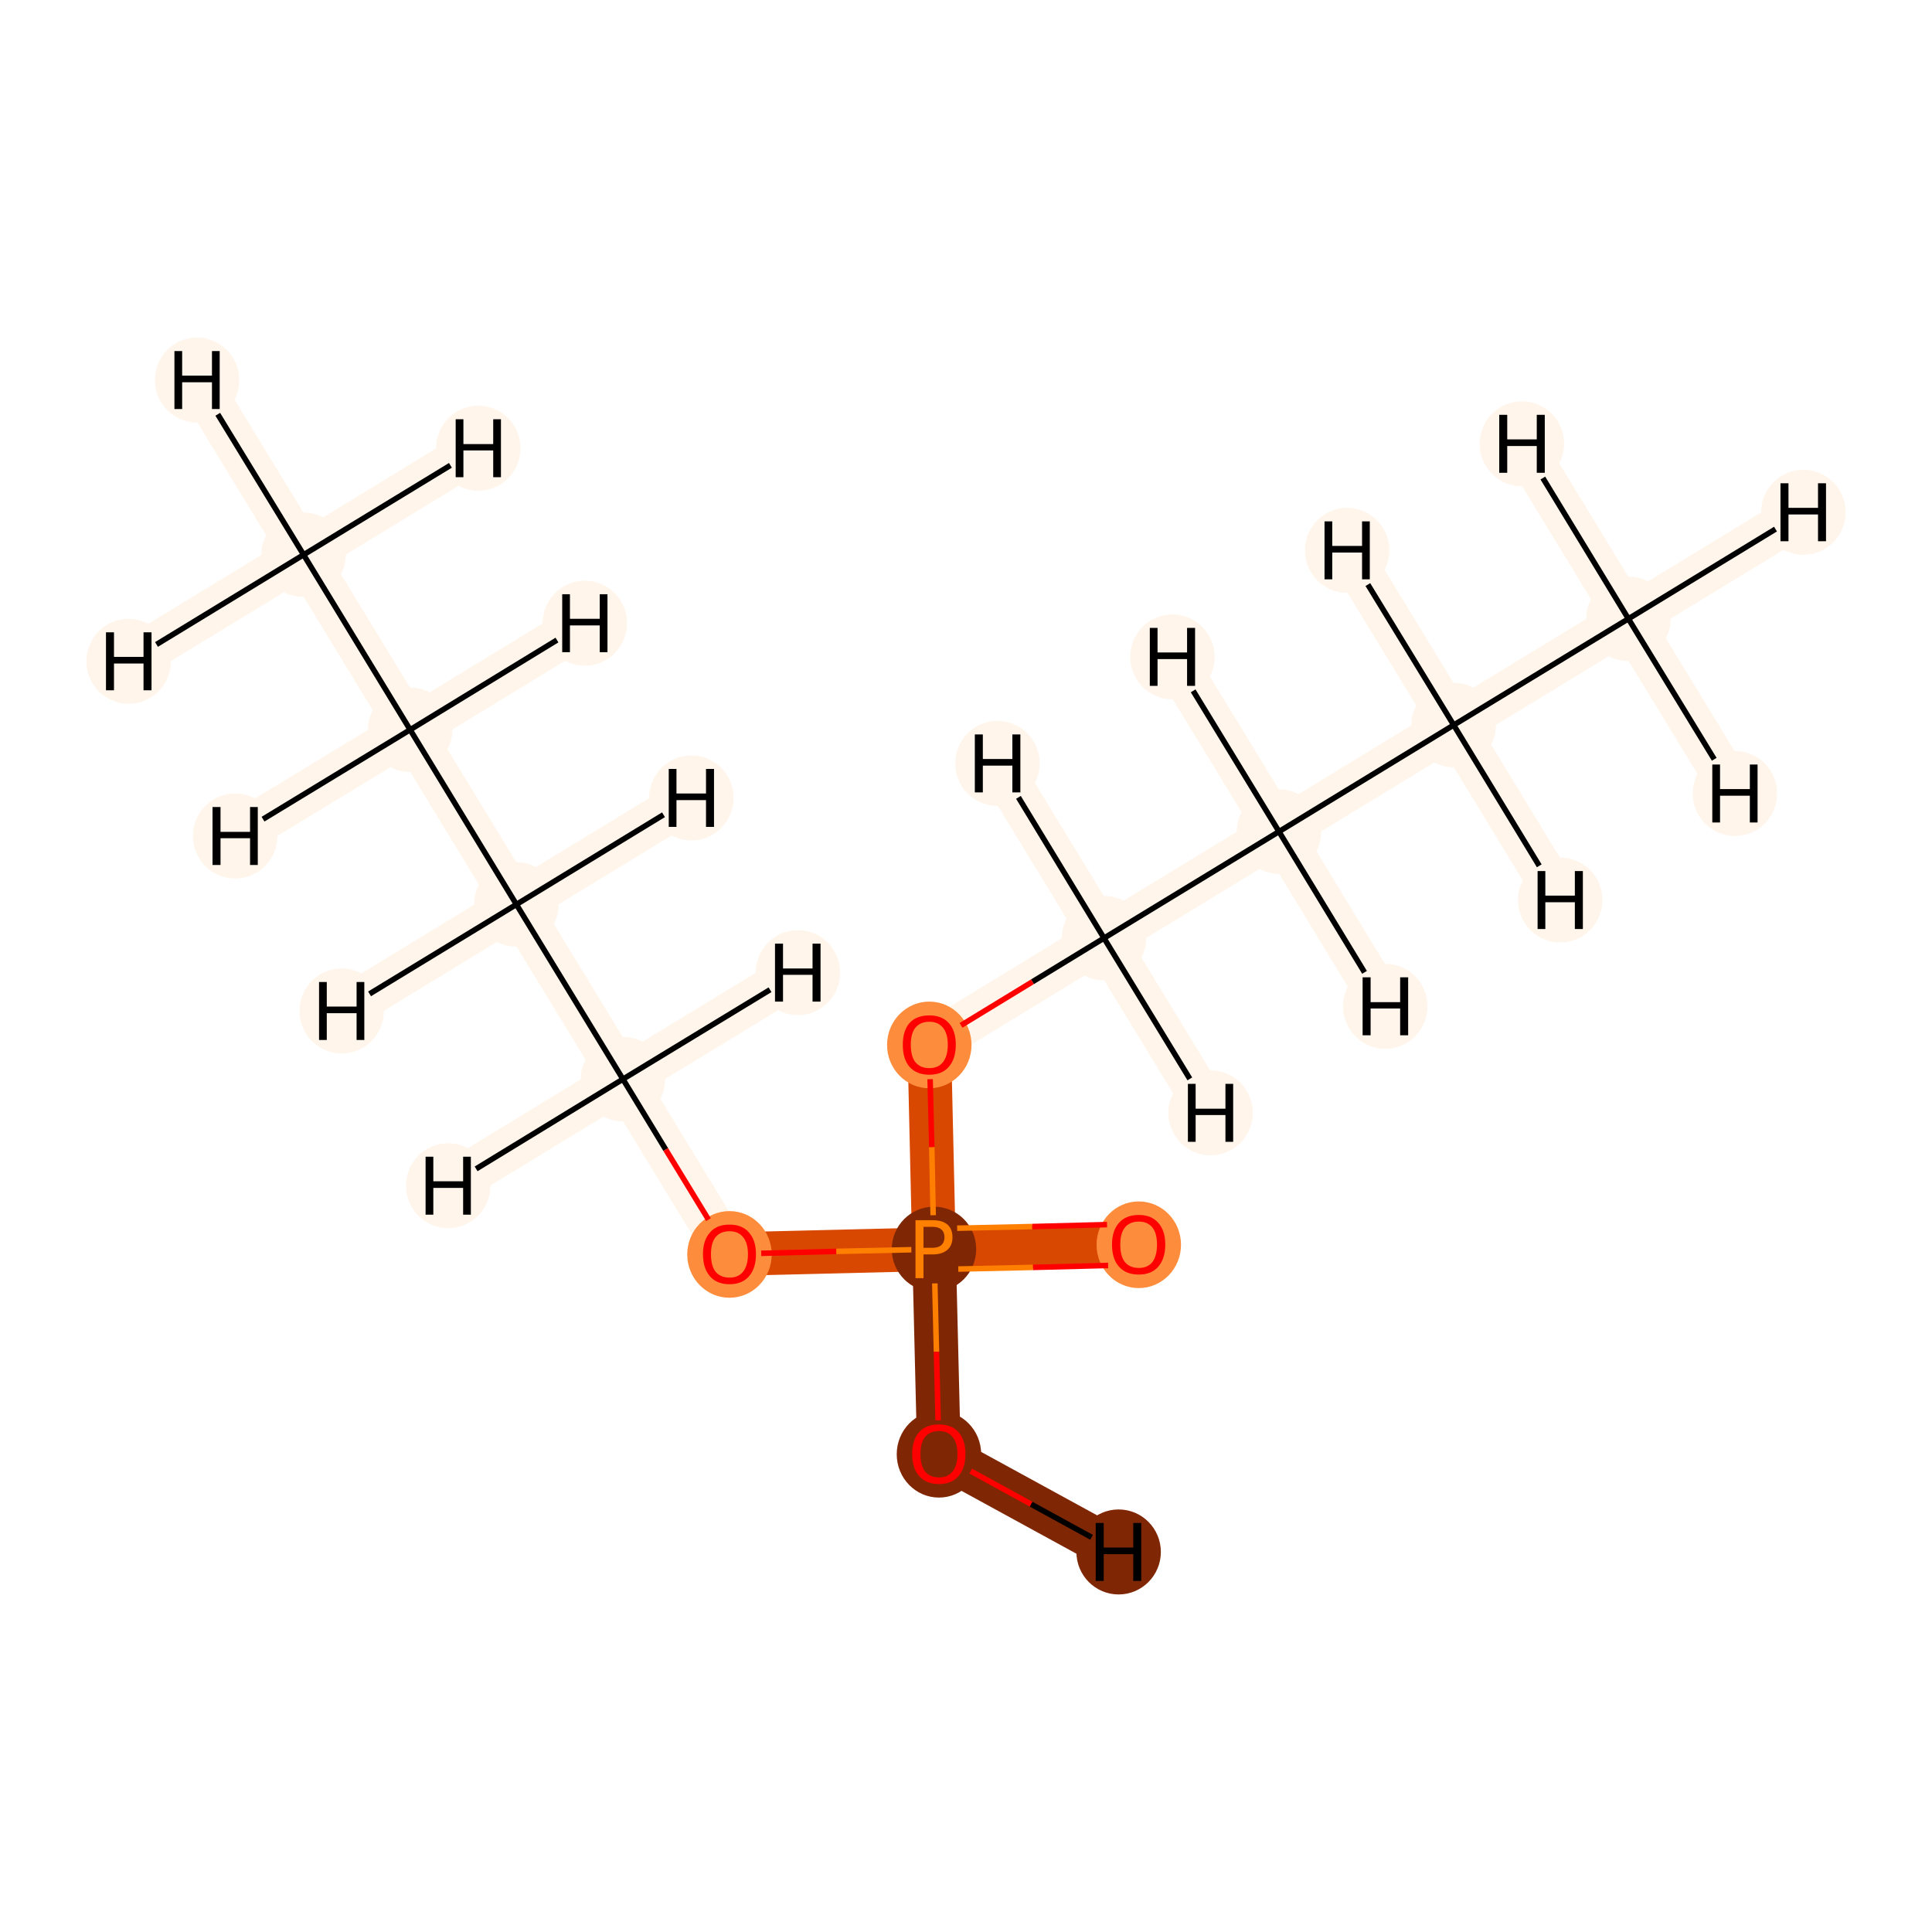 <?xml version='1.0' encoding='iso-8859-1'?>
<svg version='1.1' baseProfile='full'
              xmlns='http://www.w3.org/2000/svg'
                      xmlns:rdkit='http://www.rdkit.org/xml'
                      xmlns:xlink='http://www.w3.org/1999/xlink'
                  xml:space='preserve'
width='700px' height='700px' viewBox='0 0 700 700'>
<!-- END OF HEADER -->
<rect style='opacity:1.0;fill:#FFFFFF;stroke:none' width='700.0' height='700.0' x='0.0' y='0.0'> </rect>
<path d='M 110.0,201.0 L 148.6,264.4' style='fill:none;fill-rule:evenodd;stroke:#FFF5EB;stroke-width:15.8px;stroke-linecap:butt;stroke-linejoin:miter;stroke-opacity:1' />
<path d='M 110.0,201.0 L 71.4,137.7' style='fill:none;fill-rule:evenodd;stroke:#FFF5EB;stroke-width:15.8px;stroke-linecap:butt;stroke-linejoin:miter;stroke-opacity:1' />
<path d='M 110.0,201.0 L 173.3,162.4' style='fill:none;fill-rule:evenodd;stroke:#FFF5EB;stroke-width:15.8px;stroke-linecap:butt;stroke-linejoin:miter;stroke-opacity:1' />
<path d='M 110.0,201.0 L 46.6,239.6' style='fill:none;fill-rule:evenodd;stroke:#FFF5EB;stroke-width:15.8px;stroke-linecap:butt;stroke-linejoin:miter;stroke-opacity:1' />
<path d='M 148.6,264.4 L 187.1,327.7' style='fill:none;fill-rule:evenodd;stroke:#FFF5EB;stroke-width:15.8px;stroke-linecap:butt;stroke-linejoin:miter;stroke-opacity:1' />
<path d='M 148.6,264.4 L 85.2,302.9' style='fill:none;fill-rule:evenodd;stroke:#FFF5EB;stroke-width:15.8px;stroke-linecap:butt;stroke-linejoin:miter;stroke-opacity:1' />
<path d='M 148.6,264.4 L 211.9,225.8' style='fill:none;fill-rule:evenodd;stroke:#FFF5EB;stroke-width:15.8px;stroke-linecap:butt;stroke-linejoin:miter;stroke-opacity:1' />
<path d='M 187.1,327.7 L 225.7,391.0' style='fill:none;fill-rule:evenodd;stroke:#FFF5EB;stroke-width:15.8px;stroke-linecap:butt;stroke-linejoin:miter;stroke-opacity:1' />
<path d='M 187.1,327.7 L 250.5,289.1' style='fill:none;fill-rule:evenodd;stroke:#FFF5EB;stroke-width:15.8px;stroke-linecap:butt;stroke-linejoin:miter;stroke-opacity:1' />
<path d='M 187.1,327.7 L 123.8,366.3' style='fill:none;fill-rule:evenodd;stroke:#FFF5EB;stroke-width:15.8px;stroke-linecap:butt;stroke-linejoin:miter;stroke-opacity:1' />
<path d='M 225.7,391.0 L 264.3,454.4' style='fill:none;fill-rule:evenodd;stroke:#FFF5EB;stroke-width:15.8px;stroke-linecap:butt;stroke-linejoin:miter;stroke-opacity:1' />
<path d='M 225.7,391.0 L 162.4,429.6' style='fill:none;fill-rule:evenodd;stroke:#FFF5EB;stroke-width:15.8px;stroke-linecap:butt;stroke-linejoin:miter;stroke-opacity:1' />
<path d='M 225.7,391.0 L 289.1,352.4' style='fill:none;fill-rule:evenodd;stroke:#FFF5EB;stroke-width:15.8px;stroke-linecap:butt;stroke-linejoin:miter;stroke-opacity:1' />
<path d='M 264.3,454.4 L 338.4,452.6' style='fill:none;fill-rule:evenodd;stroke:#D94801;stroke-width:15.8px;stroke-linecap:butt;stroke-linejoin:miter;stroke-opacity:1' />
<path d='M 338.4,452.6 L 412.6,450.9' style='fill:none;fill-rule:evenodd;stroke:#D94801;stroke-width:15.8px;stroke-linecap:butt;stroke-linejoin:miter;stroke-opacity:1' />
<path d='M 338.4,452.6 L 336.7,378.5' style='fill:none;fill-rule:evenodd;stroke:#D94801;stroke-width:15.8px;stroke-linecap:butt;stroke-linejoin:miter;stroke-opacity:1' />
<path d='M 338.4,452.6 L 340.2,526.7' style='fill:none;fill-rule:evenodd;stroke:#7F2704;stroke-width:15.8px;stroke-linecap:butt;stroke-linejoin:miter;stroke-opacity:1' />
<path d='M 336.7,378.5 L 400.0,339.9' style='fill:none;fill-rule:evenodd;stroke:#FFF5EB;stroke-width:15.8px;stroke-linecap:butt;stroke-linejoin:miter;stroke-opacity:1' />
<path d='M 400.0,339.9 L 463.4,301.3' style='fill:none;fill-rule:evenodd;stroke:#FFF5EB;stroke-width:15.8px;stroke-linecap:butt;stroke-linejoin:miter;stroke-opacity:1' />
<path d='M 400.0,339.9 L 438.6,403.2' style='fill:none;fill-rule:evenodd;stroke:#FFF5EB;stroke-width:15.8px;stroke-linecap:butt;stroke-linejoin:miter;stroke-opacity:1' />
<path d='M 400.0,339.9 L 361.4,276.6' style='fill:none;fill-rule:evenodd;stroke:#FFF5EB;stroke-width:15.8px;stroke-linecap:butt;stroke-linejoin:miter;stroke-opacity:1' />
<path d='M 463.4,301.3 L 526.7,262.7' style='fill:none;fill-rule:evenodd;stroke:#FFF5EB;stroke-width:15.8px;stroke-linecap:butt;stroke-linejoin:miter;stroke-opacity:1' />
<path d='M 463.4,301.3 L 501.9,364.6' style='fill:none;fill-rule:evenodd;stroke:#FFF5EB;stroke-width:15.8px;stroke-linecap:butt;stroke-linejoin:miter;stroke-opacity:1' />
<path d='M 463.4,301.3 L 424.8,238.0' style='fill:none;fill-rule:evenodd;stroke:#FFF5EB;stroke-width:15.8px;stroke-linecap:butt;stroke-linejoin:miter;stroke-opacity:1' />
<path d='M 526.7,262.7 L 590.0,224.2' style='fill:none;fill-rule:evenodd;stroke:#FFF5EB;stroke-width:15.8px;stroke-linecap:butt;stroke-linejoin:miter;stroke-opacity:1' />
<path d='M 526.7,262.7 L 488.1,199.4' style='fill:none;fill-rule:evenodd;stroke:#FFF5EB;stroke-width:15.8px;stroke-linecap:butt;stroke-linejoin:miter;stroke-opacity:1' />
<path d='M 526.7,262.7 L 565.3,326.1' style='fill:none;fill-rule:evenodd;stroke:#FFF5EB;stroke-width:15.8px;stroke-linecap:butt;stroke-linejoin:miter;stroke-opacity:1' />
<path d='M 590.0,224.2 L 653.4,185.6' style='fill:none;fill-rule:evenodd;stroke:#FFF5EB;stroke-width:15.8px;stroke-linecap:butt;stroke-linejoin:miter;stroke-opacity:1' />
<path d='M 590.0,224.2 L 628.6,287.5' style='fill:none;fill-rule:evenodd;stroke:#FFF5EB;stroke-width:15.8px;stroke-linecap:butt;stroke-linejoin:miter;stroke-opacity:1' />
<path d='M 590.0,224.2 L 551.4,160.8' style='fill:none;fill-rule:evenodd;stroke:#FFF5EB;stroke-width:15.8px;stroke-linecap:butt;stroke-linejoin:miter;stroke-opacity:1' />
<path d='M 340.2,526.7 L 405.3,562.3' style='fill:none;fill-rule:evenodd;stroke:#7F2704;stroke-width:15.8px;stroke-linecap:butt;stroke-linejoin:miter;stroke-opacity:1' />
<ellipse cx='110.0' cy='201.0' rx='14.8' ry='14.8'  style='fill:#FFF5EB;fill-rule:evenodd;stroke:#FFF5EB;stroke-width:1.0px;stroke-linecap:butt;stroke-linejoin:miter;stroke-opacity:1' />
<ellipse cx='148.6' cy='264.4' rx='14.8' ry='14.8'  style='fill:#FFF5EB;fill-rule:evenodd;stroke:#FFF5EB;stroke-width:1.0px;stroke-linecap:butt;stroke-linejoin:miter;stroke-opacity:1' />
<ellipse cx='187.1' cy='327.7' rx='14.8' ry='14.8'  style='fill:#FFF5EB;fill-rule:evenodd;stroke:#FFF5EB;stroke-width:1.0px;stroke-linecap:butt;stroke-linejoin:miter;stroke-opacity:1' />
<ellipse cx='225.7' cy='391.0' rx='14.8' ry='14.8'  style='fill:#FFF5EB;fill-rule:evenodd;stroke:#FFF5EB;stroke-width:1.0px;stroke-linecap:butt;stroke-linejoin:miter;stroke-opacity:1' />
<ellipse cx='264.3' cy='454.5' rx='14.8' ry='15.2'  style='fill:#FD8D3C;fill-rule:evenodd;stroke:#FD8D3C;stroke-width:1.0px;stroke-linecap:butt;stroke-linejoin:miter;stroke-opacity:1' />
<ellipse cx='338.4' cy='452.6' rx='14.8' ry='14.9'  style='fill:#7F2704;fill-rule:evenodd;stroke:#7F2704;stroke-width:1.0px;stroke-linecap:butt;stroke-linejoin:miter;stroke-opacity:1' />
<ellipse cx='412.6' cy='451.0' rx='14.8' ry='15.2'  style='fill:#FD8D3C;fill-rule:evenodd;stroke:#FD8D3C;stroke-width:1.0px;stroke-linecap:butt;stroke-linejoin:miter;stroke-opacity:1' />
<ellipse cx='336.7' cy='378.6' rx='14.8' ry='15.2'  style='fill:#FD8D3C;fill-rule:evenodd;stroke:#FD8D3C;stroke-width:1.0px;stroke-linecap:butt;stroke-linejoin:miter;stroke-opacity:1' />
<ellipse cx='400.0' cy='339.9' rx='14.8' ry='14.8'  style='fill:#FFF5EB;fill-rule:evenodd;stroke:#FFF5EB;stroke-width:1.0px;stroke-linecap:butt;stroke-linejoin:miter;stroke-opacity:1' />
<ellipse cx='463.4' cy='301.3' rx='14.8' ry='14.8'  style='fill:#FFF5EB;fill-rule:evenodd;stroke:#FFF5EB;stroke-width:1.0px;stroke-linecap:butt;stroke-linejoin:miter;stroke-opacity:1' />
<ellipse cx='526.7' cy='262.7' rx='14.8' ry='14.8'  style='fill:#FFF5EB;fill-rule:evenodd;stroke:#FFF5EB;stroke-width:1.0px;stroke-linecap:butt;stroke-linejoin:miter;stroke-opacity:1' />
<ellipse cx='590.0' cy='224.2' rx='14.8' ry='14.8'  style='fill:#FFF5EB;fill-rule:evenodd;stroke:#FFF5EB;stroke-width:1.0px;stroke-linecap:butt;stroke-linejoin:miter;stroke-opacity:1' />
<ellipse cx='340.2' cy='526.9' rx='14.8' ry='15.2'  style='fill:#7F2704;fill-rule:evenodd;stroke:#7F2704;stroke-width:1.0px;stroke-linecap:butt;stroke-linejoin:miter;stroke-opacity:1' />
<ellipse cx='71.4' cy='137.7' rx='14.8' ry='14.9'  style='fill:#FFF5EB;fill-rule:evenodd;stroke:#FFF5EB;stroke-width:1.0px;stroke-linecap:butt;stroke-linejoin:miter;stroke-opacity:1' />
<ellipse cx='173.3' cy='162.4' rx='14.8' ry='14.9'  style='fill:#FFF5EB;fill-rule:evenodd;stroke:#FFF5EB;stroke-width:1.0px;stroke-linecap:butt;stroke-linejoin:miter;stroke-opacity:1' />
<ellipse cx='46.6' cy='239.6' rx='14.8' ry='14.9'  style='fill:#FFF5EB;fill-rule:evenodd;stroke:#FFF5EB;stroke-width:1.0px;stroke-linecap:butt;stroke-linejoin:miter;stroke-opacity:1' />
<ellipse cx='85.2' cy='302.9' rx='14.8' ry='14.9'  style='fill:#FFF5EB;fill-rule:evenodd;stroke:#FFF5EB;stroke-width:1.0px;stroke-linecap:butt;stroke-linejoin:miter;stroke-opacity:1' />
<ellipse cx='211.9' cy='225.8' rx='14.8' ry='14.9'  style='fill:#FFF5EB;fill-rule:evenodd;stroke:#FFF5EB;stroke-width:1.0px;stroke-linecap:butt;stroke-linejoin:miter;stroke-opacity:1' />
<ellipse cx='250.5' cy='289.1' rx='14.8' ry='14.9'  style='fill:#FFF5EB;fill-rule:evenodd;stroke:#FFF5EB;stroke-width:1.0px;stroke-linecap:butt;stroke-linejoin:miter;stroke-opacity:1' />
<ellipse cx='123.8' cy='366.3' rx='14.8' ry='14.9'  style='fill:#FFF5EB;fill-rule:evenodd;stroke:#FFF5EB;stroke-width:1.0px;stroke-linecap:butt;stroke-linejoin:miter;stroke-opacity:1' />
<ellipse cx='162.4' cy='429.6' rx='14.8' ry='14.9'  style='fill:#FFF5EB;fill-rule:evenodd;stroke:#FFF5EB;stroke-width:1.0px;stroke-linecap:butt;stroke-linejoin:miter;stroke-opacity:1' />
<ellipse cx='289.1' cy='352.4' rx='14.8' ry='14.9'  style='fill:#FFF5EB;fill-rule:evenodd;stroke:#FFF5EB;stroke-width:1.0px;stroke-linecap:butt;stroke-linejoin:miter;stroke-opacity:1' />
<ellipse cx='438.6' cy='403.2' rx='14.8' ry='14.9'  style='fill:#FFF5EB;fill-rule:evenodd;stroke:#FFF5EB;stroke-width:1.0px;stroke-linecap:butt;stroke-linejoin:miter;stroke-opacity:1' />
<ellipse cx='361.4' cy='276.6' rx='14.8' ry='14.9'  style='fill:#FFF5EB;fill-rule:evenodd;stroke:#FFF5EB;stroke-width:1.0px;stroke-linecap:butt;stroke-linejoin:miter;stroke-opacity:1' />
<ellipse cx='501.9' cy='364.6' rx='14.8' ry='14.9'  style='fill:#FFF5EB;fill-rule:evenodd;stroke:#FFF5EB;stroke-width:1.0px;stroke-linecap:butt;stroke-linejoin:miter;stroke-opacity:1' />
<ellipse cx='424.8' cy='238.0' rx='14.8' ry='14.9'  style='fill:#FFF5EB;fill-rule:evenodd;stroke:#FFF5EB;stroke-width:1.0px;stroke-linecap:butt;stroke-linejoin:miter;stroke-opacity:1' />
<ellipse cx='488.1' cy='199.4' rx='14.8' ry='14.9'  style='fill:#FFF5EB;fill-rule:evenodd;stroke:#FFF5EB;stroke-width:1.0px;stroke-linecap:butt;stroke-linejoin:miter;stroke-opacity:1' />
<ellipse cx='565.3' cy='326.1' rx='14.8' ry='14.9'  style='fill:#FFF5EB;fill-rule:evenodd;stroke:#FFF5EB;stroke-width:1.0px;stroke-linecap:butt;stroke-linejoin:miter;stroke-opacity:1' />
<ellipse cx='653.4' cy='185.6' rx='14.8' ry='14.9'  style='fill:#FFF5EB;fill-rule:evenodd;stroke:#FFF5EB;stroke-width:1.0px;stroke-linecap:butt;stroke-linejoin:miter;stroke-opacity:1' />
<ellipse cx='628.6' cy='287.5' rx='14.8' ry='14.9'  style='fill:#FFF5EB;fill-rule:evenodd;stroke:#FFF5EB;stroke-width:1.0px;stroke-linecap:butt;stroke-linejoin:miter;stroke-opacity:1' />
<ellipse cx='551.4' cy='160.8' rx='14.8' ry='14.9'  style='fill:#FFF5EB;fill-rule:evenodd;stroke:#FFF5EB;stroke-width:1.0px;stroke-linecap:butt;stroke-linejoin:miter;stroke-opacity:1' />
<ellipse cx='405.3' cy='562.3' rx='14.8' ry='14.9'  style='fill:#7F2704;fill-rule:evenodd;stroke:#7F2704;stroke-width:1.0px;stroke-linecap:butt;stroke-linejoin:miter;stroke-opacity:1' />
<path class='bond-0 atom-0 atom-1' d='M 110.0,201.0 L 148.6,264.4' style='fill:none;fill-rule:evenodd;stroke:#000000;stroke-width:2.0px;stroke-linecap:butt;stroke-linejoin:miter;stroke-opacity:1' />
<path class='bond-12 atom-0 atom-13' d='M 110.0,201.0 L 78.9,150.1' style='fill:none;fill-rule:evenodd;stroke:#000000;stroke-width:2.0px;stroke-linecap:butt;stroke-linejoin:miter;stroke-opacity:1' />
<path class='bond-13 atom-0 atom-14' d='M 110.0,201.0 L 163.2,168.6' style='fill:none;fill-rule:evenodd;stroke:#000000;stroke-width:2.0px;stroke-linecap:butt;stroke-linejoin:miter;stroke-opacity:1' />
<path class='bond-14 atom-0 atom-15' d='M 110.0,201.0 L 56.7,233.5' style='fill:none;fill-rule:evenodd;stroke:#000000;stroke-width:2.0px;stroke-linecap:butt;stroke-linejoin:miter;stroke-opacity:1' />
<path class='bond-1 atom-1 atom-2' d='M 148.6,264.4 L 187.1,327.7' style='fill:none;fill-rule:evenodd;stroke:#000000;stroke-width:2.0px;stroke-linecap:butt;stroke-linejoin:miter;stroke-opacity:1' />
<path class='bond-15 atom-1 atom-16' d='M 148.6,264.4 L 95.3,296.8' style='fill:none;fill-rule:evenodd;stroke:#000000;stroke-width:2.0px;stroke-linecap:butt;stroke-linejoin:miter;stroke-opacity:1' />
<path class='bond-16 atom-1 atom-17' d='M 148.6,264.4 L 201.8,231.9' style='fill:none;fill-rule:evenodd;stroke:#000000;stroke-width:2.0px;stroke-linecap:butt;stroke-linejoin:miter;stroke-opacity:1' />
<path class='bond-2 atom-2 atom-3' d='M 187.1,327.7 L 225.7,391.0' style='fill:none;fill-rule:evenodd;stroke:#000000;stroke-width:2.0px;stroke-linecap:butt;stroke-linejoin:miter;stroke-opacity:1' />
<path class='bond-17 atom-2 atom-18' d='M 187.1,327.7 L 240.4,295.2' style='fill:none;fill-rule:evenodd;stroke:#000000;stroke-width:2.0px;stroke-linecap:butt;stroke-linejoin:miter;stroke-opacity:1' />
<path class='bond-18 atom-2 atom-19' d='M 187.1,327.7 L 133.9,360.1' style='fill:none;fill-rule:evenodd;stroke:#000000;stroke-width:2.0px;stroke-linecap:butt;stroke-linejoin:miter;stroke-opacity:1' />
<path class='bond-3 atom-3 atom-4' d='M 225.7,391.0 L 241.2,416.5' style='fill:none;fill-rule:evenodd;stroke:#000000;stroke-width:2.0px;stroke-linecap:butt;stroke-linejoin:miter;stroke-opacity:1' />
<path class='bond-3 atom-3 atom-4' d='M 241.2,416.5 L 256.7,441.9' style='fill:none;fill-rule:evenodd;stroke:#FF0000;stroke-width:2.0px;stroke-linecap:butt;stroke-linejoin:miter;stroke-opacity:1' />
<path class='bond-19 atom-3 atom-20' d='M 225.7,391.0 L 172.5,423.5' style='fill:none;fill-rule:evenodd;stroke:#000000;stroke-width:2.0px;stroke-linecap:butt;stroke-linejoin:miter;stroke-opacity:1' />
<path class='bond-20 atom-3 atom-21' d='M 225.7,391.0 L 279.0,358.6' style='fill:none;fill-rule:evenodd;stroke:#000000;stroke-width:2.0px;stroke-linecap:butt;stroke-linejoin:miter;stroke-opacity:1' />
<path class='bond-4 atom-4 atom-5' d='M 275.8,454.1 L 303.0,453.4' style='fill:none;fill-rule:evenodd;stroke:#FF0000;stroke-width:2.0px;stroke-linecap:butt;stroke-linejoin:miter;stroke-opacity:1' />
<path class='bond-4 atom-4 atom-5' d='M 303.0,453.4 L 330.2,452.8' style='fill:none;fill-rule:evenodd;stroke:#FF7F00;stroke-width:2.0px;stroke-linecap:butt;stroke-linejoin:miter;stroke-opacity:1' />
<path class='bond-5 atom-5 atom-6' d='M 347.2,459.8 L 374.3,459.2' style='fill:none;fill-rule:evenodd;stroke:#FF7F00;stroke-width:2.0px;stroke-linecap:butt;stroke-linejoin:miter;stroke-opacity:1' />
<path class='bond-5 atom-5 atom-6' d='M 374.3,459.2 L 401.5,458.5' style='fill:none;fill-rule:evenodd;stroke:#FF0000;stroke-width:2.0px;stroke-linecap:butt;stroke-linejoin:miter;stroke-opacity:1' />
<path class='bond-5 atom-5 atom-6' d='M 346.8,445.0 L 374.0,444.4' style='fill:none;fill-rule:evenodd;stroke:#FF7F00;stroke-width:2.0px;stroke-linecap:butt;stroke-linejoin:miter;stroke-opacity:1' />
<path class='bond-5 atom-5 atom-6' d='M 374.0,444.4 L 401.1,443.7' style='fill:none;fill-rule:evenodd;stroke:#FF0000;stroke-width:2.0px;stroke-linecap:butt;stroke-linejoin:miter;stroke-opacity:1' />
<path class='bond-6 atom-5 atom-7' d='M 338.1,440.3 L 337.6,415.6' style='fill:none;fill-rule:evenodd;stroke:#FF7F00;stroke-width:2.0px;stroke-linecap:butt;stroke-linejoin:miter;stroke-opacity:1' />
<path class='bond-6 atom-5 atom-7' d='M 337.6,415.6 L 337.0,391.0' style='fill:none;fill-rule:evenodd;stroke:#FF0000;stroke-width:2.0px;stroke-linecap:butt;stroke-linejoin:miter;stroke-opacity:1' />
<path class='bond-11 atom-5 atom-12' d='M 338.7,465.0 L 339.3,489.8' style='fill:none;fill-rule:evenodd;stroke:#FF7F00;stroke-width:2.0px;stroke-linecap:butt;stroke-linejoin:miter;stroke-opacity:1' />
<path class='bond-11 atom-5 atom-12' d='M 339.3,489.8 L 339.9,514.6' style='fill:none;fill-rule:evenodd;stroke:#FF0000;stroke-width:2.0px;stroke-linecap:butt;stroke-linejoin:miter;stroke-opacity:1' />
<path class='bond-7 atom-7 atom-8' d='M 348.2,371.5 L 374.1,355.7' style='fill:none;fill-rule:evenodd;stroke:#FF0000;stroke-width:2.0px;stroke-linecap:butt;stroke-linejoin:miter;stroke-opacity:1' />
<path class='bond-7 atom-7 atom-8' d='M 374.1,355.7 L 400.0,339.9' style='fill:none;fill-rule:evenodd;stroke:#000000;stroke-width:2.0px;stroke-linecap:butt;stroke-linejoin:miter;stroke-opacity:1' />
<path class='bond-8 atom-8 atom-9' d='M 400.0,339.9 L 463.4,301.3' style='fill:none;fill-rule:evenodd;stroke:#000000;stroke-width:2.0px;stroke-linecap:butt;stroke-linejoin:miter;stroke-opacity:1' />
<path class='bond-21 atom-8 atom-22' d='M 400.0,339.9 L 431.1,390.9' style='fill:none;fill-rule:evenodd;stroke:#000000;stroke-width:2.0px;stroke-linecap:butt;stroke-linejoin:miter;stroke-opacity:1' />
<path class='bond-22 atom-8 atom-23' d='M 400.0,339.9 L 369.0,288.9' style='fill:none;fill-rule:evenodd;stroke:#000000;stroke-width:2.0px;stroke-linecap:butt;stroke-linejoin:miter;stroke-opacity:1' />
<path class='bond-9 atom-9 atom-10' d='M 463.4,301.3 L 526.7,262.7' style='fill:none;fill-rule:evenodd;stroke:#000000;stroke-width:2.0px;stroke-linecap:butt;stroke-linejoin:miter;stroke-opacity:1' />
<path class='bond-23 atom-9 atom-24' d='M 463.4,301.3 L 494.4,352.3' style='fill:none;fill-rule:evenodd;stroke:#000000;stroke-width:2.0px;stroke-linecap:butt;stroke-linejoin:miter;stroke-opacity:1' />
<path class='bond-24 atom-9 atom-25' d='M 463.4,301.3 L 432.3,250.3' style='fill:none;fill-rule:evenodd;stroke:#000000;stroke-width:2.0px;stroke-linecap:butt;stroke-linejoin:miter;stroke-opacity:1' />
<path class='bond-10 atom-10 atom-11' d='M 526.7,262.7 L 590.0,224.2' style='fill:none;fill-rule:evenodd;stroke:#000000;stroke-width:2.0px;stroke-linecap:butt;stroke-linejoin:miter;stroke-opacity:1' />
<path class='bond-25 atom-10 atom-26' d='M 526.7,262.7 L 495.6,211.8' style='fill:none;fill-rule:evenodd;stroke:#000000;stroke-width:2.0px;stroke-linecap:butt;stroke-linejoin:miter;stroke-opacity:1' />
<path class='bond-26 atom-10 atom-27' d='M 526.7,262.7 L 557.7,313.7' style='fill:none;fill-rule:evenodd;stroke:#000000;stroke-width:2.0px;stroke-linecap:butt;stroke-linejoin:miter;stroke-opacity:1' />
<path class='bond-27 atom-11 atom-28' d='M 590.0,224.2 L 643.3,191.7' style='fill:none;fill-rule:evenodd;stroke:#000000;stroke-width:2.0px;stroke-linecap:butt;stroke-linejoin:miter;stroke-opacity:1' />
<path class='bond-28 atom-11 atom-29' d='M 590.0,224.2 L 621.1,275.1' style='fill:none;fill-rule:evenodd;stroke:#000000;stroke-width:2.0px;stroke-linecap:butt;stroke-linejoin:miter;stroke-opacity:1' />
<path class='bond-29 atom-11 atom-30' d='M 590.0,224.2 L 559.0,173.2' style='fill:none;fill-rule:evenodd;stroke:#000000;stroke-width:2.0px;stroke-linecap:butt;stroke-linejoin:miter;stroke-opacity:1' />
<path class='bond-30 atom-12 atom-31' d='M 351.7,533.0 L 373.6,545.0' style='fill:none;fill-rule:evenodd;stroke:#FF0000;stroke-width:2.0px;stroke-linecap:butt;stroke-linejoin:miter;stroke-opacity:1' />
<path class='bond-30 atom-12 atom-31' d='M 373.6,545.0 L 395.5,557.0' style='fill:none;fill-rule:evenodd;stroke:#000000;stroke-width:2.0px;stroke-linecap:butt;stroke-linejoin:miter;stroke-opacity:1' />
<path  class='atom-4' d='M 254.7 454.4
Q 254.7 449.4, 257.2 446.6
Q 259.6 443.7, 264.3 443.7
Q 269.0 443.7, 271.4 446.6
Q 273.9 449.4, 273.9 454.4
Q 273.9 459.5, 271.4 462.4
Q 268.9 465.3, 264.3 465.3
Q 259.7 465.3, 257.2 462.4
Q 254.7 459.5, 254.7 454.4
M 264.3 462.9
Q 267.5 462.9, 269.2 460.8
Q 271.0 458.6, 271.0 454.4
Q 271.0 450.3, 269.2 448.2
Q 267.5 446.1, 264.3 446.1
Q 261.1 446.1, 259.3 448.2
Q 257.6 450.3, 257.6 454.4
Q 257.6 458.7, 259.3 460.8
Q 261.1 462.9, 264.3 462.9
' fill='#FF0000'/>
<path  class='atom-5' d='M 337.9 442.1
Q 341.5 442.1, 343.3 443.7
Q 345.1 445.3, 345.1 448.3
Q 345.1 451.2, 343.3 452.8
Q 341.4 454.5, 337.9 454.5
L 334.6 454.5
L 334.6 463.1
L 331.7 463.1
L 331.7 442.1
L 337.9 442.1
M 337.9 452.1
Q 340.0 452.1, 341.1 451.1
Q 342.2 450.1, 342.2 448.3
Q 342.2 446.4, 341.1 445.5
Q 340.0 444.5, 337.9 444.5
L 334.6 444.5
L 334.6 452.1
L 337.9 452.1
' fill='#FF7F00'/>
<path  class='atom-6' d='M 402.9 450.9
Q 402.9 445.9, 405.4 443.1
Q 407.9 440.2, 412.6 440.2
Q 417.2 440.2, 419.7 443.1
Q 422.2 445.9, 422.2 450.9
Q 422.2 456.0, 419.7 458.9
Q 417.2 461.8, 412.6 461.8
Q 407.9 461.8, 405.4 458.9
Q 402.9 456.1, 402.9 450.9
M 412.6 459.4
Q 415.8 459.4, 417.5 457.3
Q 419.2 455.1, 419.2 450.9
Q 419.2 446.8, 417.5 444.7
Q 415.8 442.6, 412.6 442.6
Q 409.4 442.6, 407.6 444.7
Q 405.9 446.8, 405.9 450.9
Q 405.9 455.2, 407.6 457.3
Q 409.4 459.4, 412.6 459.4
' fill='#FF0000'/>
<path  class='atom-7' d='M 327.1 378.5
Q 327.1 373.5, 329.5 370.7
Q 332.0 367.9, 336.7 367.9
Q 341.3 367.9, 343.8 370.7
Q 346.3 373.5, 346.3 378.5
Q 346.3 383.6, 343.8 386.5
Q 341.3 389.4, 336.7 389.4
Q 332.1 389.4, 329.5 386.5
Q 327.1 383.7, 327.1 378.5
M 336.7 387.0
Q 339.9 387.0, 341.6 384.9
Q 343.4 382.7, 343.4 378.5
Q 343.4 374.4, 341.6 372.3
Q 339.9 370.2, 336.7 370.2
Q 333.5 370.2, 331.7 372.3
Q 330.0 374.4, 330.0 378.5
Q 330.0 382.8, 331.7 384.9
Q 333.5 387.0, 336.7 387.0
' fill='#FF0000'/>
<path  class='atom-12' d='M 330.5 526.8
Q 330.5 521.8, 333.0 518.9
Q 335.5 516.1, 340.2 516.1
Q 344.8 516.1, 347.3 518.9
Q 349.8 521.8, 349.8 526.8
Q 349.8 531.9, 347.3 534.8
Q 344.8 537.7, 340.2 537.7
Q 335.6 537.7, 333.0 534.8
Q 330.5 531.9, 330.5 526.8
M 340.2 535.3
Q 343.4 535.3, 345.1 533.2
Q 346.9 531.0, 346.9 526.8
Q 346.9 522.7, 345.1 520.6
Q 343.4 518.5, 340.2 518.5
Q 337.0 518.5, 335.2 520.6
Q 333.5 522.7, 333.5 526.8
Q 333.5 531.0, 335.2 533.2
Q 337.0 535.3, 340.2 535.3
' fill='#FF0000'/>
<path  class='atom-13' d='M 63.2 127.2
L 66.0 127.2
L 66.0 136.1
L 76.8 136.1
L 76.8 127.2
L 79.6 127.2
L 79.6 148.2
L 76.8 148.2
L 76.8 138.5
L 66.0 138.5
L 66.0 148.2
L 63.2 148.2
L 63.2 127.2
' fill='#000000'/>
<path  class='atom-14' d='M 165.1 151.9
L 167.9 151.9
L 167.9 160.9
L 178.7 160.9
L 178.7 151.9
L 181.5 151.9
L 181.5 172.9
L 178.7 172.9
L 178.7 163.2
L 167.9 163.2
L 167.9 172.9
L 165.1 172.9
L 165.1 151.9
' fill='#000000'/>
<path  class='atom-15' d='M 38.4 229.1
L 41.3 229.1
L 41.3 238.0
L 52.0 238.0
L 52.0 229.1
L 54.9 229.1
L 54.9 250.1
L 52.0 250.1
L 52.0 240.4
L 41.3 240.4
L 41.3 250.1
L 38.4 250.1
L 38.4 229.1
' fill='#000000'/>
<path  class='atom-16' d='M 77.0 292.4
L 79.9 292.4
L 79.9 301.4
L 90.6 301.4
L 90.6 292.4
L 93.4 292.4
L 93.4 313.4
L 90.6 313.4
L 90.6 303.7
L 79.9 303.7
L 79.9 313.4
L 77.0 313.4
L 77.0 292.4
' fill='#000000'/>
<path  class='atom-17' d='M 203.7 215.3
L 206.5 215.3
L 206.5 224.2
L 217.3 224.2
L 217.3 215.3
L 220.1 215.3
L 220.1 236.3
L 217.3 236.3
L 217.3 226.6
L 206.5 226.6
L 206.5 236.3
L 203.7 236.3
L 203.7 215.3
' fill='#000000'/>
<path  class='atom-18' d='M 242.3 278.6
L 245.1 278.6
L 245.1 287.5
L 255.8 287.5
L 255.8 278.6
L 258.7 278.6
L 258.7 299.6
L 255.8 299.6
L 255.8 289.9
L 245.1 289.9
L 245.1 299.6
L 242.3 299.6
L 242.3 278.6
' fill='#000000'/>
<path  class='atom-19' d='M 115.6 355.8
L 118.4 355.8
L 118.4 364.7
L 129.2 364.7
L 129.2 355.8
L 132.0 355.8
L 132.0 376.8
L 129.2 376.8
L 129.2 367.1
L 118.4 367.1
L 118.4 376.8
L 115.6 376.8
L 115.6 355.8
' fill='#000000'/>
<path  class='atom-20' d='M 154.2 419.1
L 157.0 419.1
L 157.0 428.0
L 167.8 428.0
L 167.8 419.1
L 170.6 419.1
L 170.6 440.1
L 167.8 440.1
L 167.8 430.4
L 157.0 430.4
L 157.0 440.1
L 154.2 440.1
L 154.2 419.1
' fill='#000000'/>
<path  class='atom-21' d='M 280.8 341.9
L 283.7 341.9
L 283.7 350.9
L 294.4 350.9
L 294.4 341.9
L 297.3 341.9
L 297.3 362.9
L 294.4 362.9
L 294.4 353.2
L 283.7 353.2
L 283.7 362.9
L 280.8 362.9
L 280.8 341.9
' fill='#000000'/>
<path  class='atom-22' d='M 430.4 392.7
L 433.2 392.7
L 433.2 401.7
L 444.0 401.7
L 444.0 392.7
L 446.8 392.7
L 446.8 413.7
L 444.0 413.7
L 444.0 404.0
L 433.2 404.0
L 433.2 413.7
L 430.4 413.7
L 430.4 392.7
' fill='#000000'/>
<path  class='atom-23' d='M 353.2 266.1
L 356.1 266.1
L 356.1 275.0
L 366.8 275.0
L 366.8 266.1
L 369.7 266.1
L 369.7 287.1
L 366.8 287.1
L 366.8 277.4
L 356.1 277.4
L 356.1 287.1
L 353.2 287.1
L 353.2 266.1
' fill='#000000'/>
<path  class='atom-24' d='M 493.7 354.1
L 496.6 354.1
L 496.6 363.1
L 507.3 363.1
L 507.3 354.1
L 510.2 354.1
L 510.2 375.1
L 507.3 375.1
L 507.3 365.4
L 496.6 365.4
L 496.6 375.1
L 493.7 375.1
L 493.7 354.1
' fill='#000000'/>
<path  class='atom-25' d='M 416.6 227.5
L 419.4 227.5
L 419.4 236.4
L 430.1 236.4
L 430.1 227.5
L 433.0 227.5
L 433.0 248.5
L 430.1 248.5
L 430.1 238.8
L 419.4 238.8
L 419.4 248.5
L 416.6 248.5
L 416.6 227.5
' fill='#000000'/>
<path  class='atom-26' d='M 479.9 188.9
L 482.7 188.9
L 482.7 197.8
L 493.5 197.8
L 493.5 188.9
L 496.3 188.9
L 496.3 209.9
L 493.5 209.9
L 493.5 200.2
L 482.7 200.2
L 482.7 209.9
L 479.9 209.9
L 479.9 188.9
' fill='#000000'/>
<path  class='atom-27' d='M 557.1 315.6
L 559.9 315.6
L 559.9 324.5
L 570.6 324.5
L 570.6 315.6
L 573.5 315.6
L 573.5 336.6
L 570.6 336.6
L 570.6 326.9
L 559.9 326.9
L 559.9 336.6
L 557.1 336.6
L 557.1 315.6
' fill='#000000'/>
<path  class='atom-28' d='M 645.1 175.1
L 648.0 175.1
L 648.0 184.0
L 658.7 184.0
L 658.7 175.1
L 661.6 175.1
L 661.6 196.1
L 658.7 196.1
L 658.7 186.4
L 648.0 186.4
L 648.0 196.1
L 645.1 196.1
L 645.1 175.1
' fill='#000000'/>
<path  class='atom-29' d='M 620.4 277.0
L 623.2 277.0
L 623.2 285.9
L 634.0 285.9
L 634.0 277.0
L 636.8 277.0
L 636.8 298.0
L 634.0 298.0
L 634.0 288.3
L 623.2 288.3
L 623.2 298.0
L 620.4 298.0
L 620.4 277.0
' fill='#000000'/>
<path  class='atom-30' d='M 543.2 150.3
L 546.1 150.3
L 546.1 159.2
L 556.8 159.2
L 556.8 150.3
L 559.7 150.3
L 559.7 171.3
L 556.8 171.3
L 556.8 161.6
L 546.1 161.6
L 546.1 171.3
L 543.2 171.3
L 543.2 150.3
' fill='#000000'/>
<path  class='atom-31' d='M 397.0 551.8
L 399.9 551.8
L 399.9 560.7
L 410.6 560.7
L 410.6 551.8
L 413.5 551.8
L 413.5 572.8
L 410.6 572.8
L 410.6 563.1
L 399.9 563.1
L 399.9 572.8
L 397.0 572.8
L 397.0 551.8
' fill='#000000'/>
</svg>
